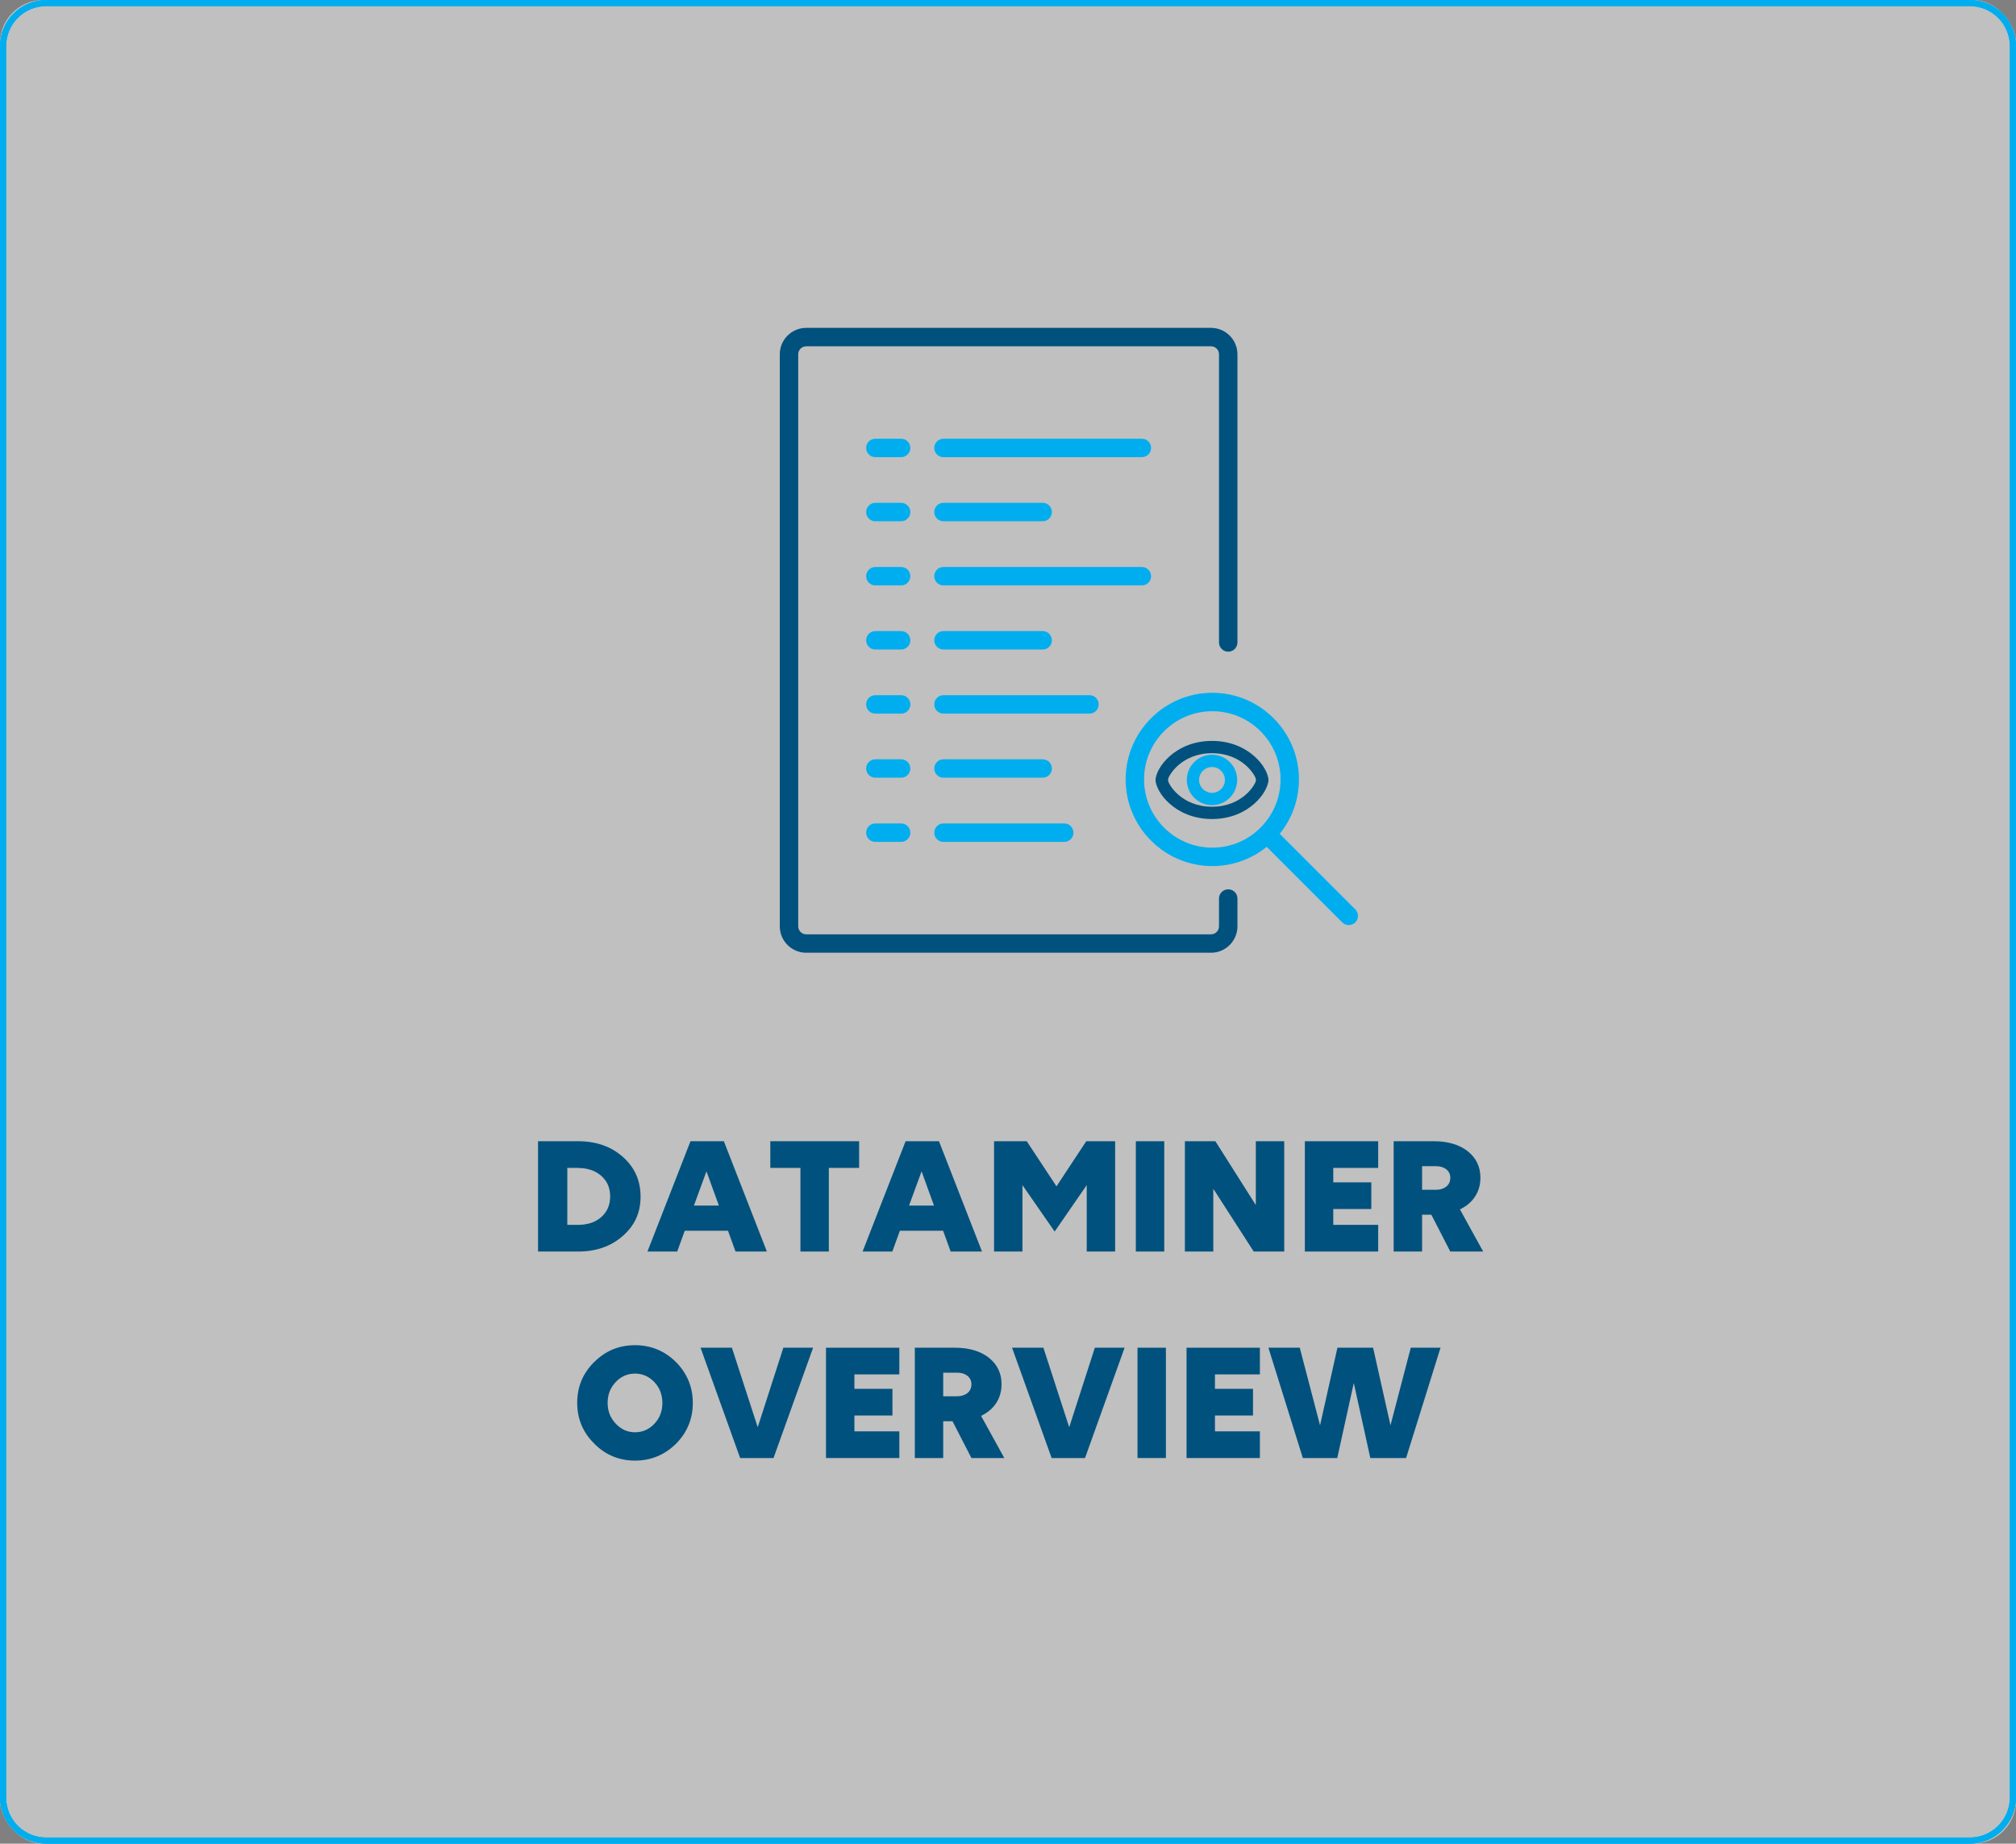 <?xml version="1.0" encoding="UTF-8"?><svg id="Layer_2" xmlns="http://www.w3.org/2000/svg" viewBox="0 0 328 300"><rect x="0" y="0" width="328" height="300" fill="#808080" stroke="none"/><defs><style>.cls-1{fill:#00517d;}.cls-2{fill:#fff;opacity:.5;}.cls-3{fill:#00aeef;}</style></defs><g id="Layer_1-2"><g><rect class="cls-2" width="328" height="300" rx="7" ry="7"/><g><g><g><g><path class="cls-3" d="M146.61,126.55h-4.19c-.83,0-1.5-.67-1.5-1.5s.67-1.5,1.5-1.5h4.19c.83,0,1.5,.67,1.5,1.5s-.67,1.5-1.5,1.5Z"/><path class="cls-3" d="M177.26,116.12h-23.76c-.83,0-1.5-.67-1.5-1.5s.67-1.5,1.5-1.5h23.76c.83,0,1.5,.67,1.5,1.5s-.67,1.5-1.5,1.5Z"/><path class="cls-3" d="M146.62,116.12h-4.2c-.83,0-1.5-.67-1.5-1.5s.67-1.5,1.5-1.5h4.2c.83,0,1.5,.67,1.5,1.5s-.67,1.5-1.5,1.5Z"/><path class="cls-3" d="M173.15,136.99h-19.65c-.83,0-1.5-.67-1.5-1.5s.67-1.5,1.5-1.5h19.65c.83,0,1.5,.67,1.5,1.5s-.67,1.5-1.5,1.5Z"/><path class="cls-3" d="M146.61,136.99h-4.19c-.83,0-1.5-.67-1.5-1.5s.67-1.5,1.5-1.5h4.19c.83,0,1.5,.67,1.5,1.5s-.67,1.5-1.5,1.5Z"/><path class="cls-3" d="M169.64,105.69h-16.14c-.83,0-1.5-.67-1.5-1.5s.67-1.5,1.5-1.5h16.14c.83,0,1.5,.67,1.5,1.5s-.67,1.5-1.5,1.5Z"/><path class="cls-3" d="M169.64,126.55h-16.14c-.83,0-1.5-.67-1.5-1.5s.67-1.5,1.5-1.5h16.14c.83,0,1.5,.67,1.5,1.5s-.67,1.5-1.5,1.5Z"/><path class="cls-3" d="M146.61,105.69h-4.19c-.83,0-1.5-.67-1.5-1.5s.67-1.5,1.5-1.5h4.19c.83,0,1.5,.67,1.5,1.5s-.67,1.5-1.5,1.5Z"/><path class="cls-3" d="M185.78,95.26h-32.28c-.83,0-1.5-.67-1.5-1.5s.67-1.5,1.5-1.5h32.28c.83,0,1.5,.67,1.5,1.5s-.67,1.5-1.5,1.5Z"/><path class="cls-3" d="M146.61,95.26h-4.19c-.83,0-1.5-.67-1.5-1.5s.67-1.5,1.5-1.5h4.19c.83,0,1.5,.67,1.5,1.5s-.67,1.5-1.5,1.5Z"/><path class="cls-3" d="M169.64,84.82h-16.14c-.83,0-1.5-.67-1.5-1.5s.67-1.5,1.5-1.5h16.14c.83,0,1.5,.67,1.5,1.5s-.67,1.5-1.5,1.5Z"/><path class="cls-3" d="M146.61,84.82h-4.19c-.83,0-1.5-.67-1.5-1.5s.67-1.5,1.5-1.5h4.19c.83,0,1.5,.67,1.5,1.5s-.67,1.5-1.5,1.5Z"/><path class="cls-3" d="M185.78,74.39h-32.28c-.83,0-1.5-.67-1.5-1.5s.67-1.5,1.5-1.5h32.28c.83,0,1.5,.67,1.5,1.5s-.67,1.5-1.5,1.5Z"/><path class="cls-3" d="M146.61,74.39h-4.19c-.83,0-1.5-.67-1.5-1.5s.67-1.5,1.5-1.5h4.19c.83,0,1.5,.67,1.5,1.5s-.67,1.5-1.5,1.5Z"/></g><path class="cls-1" d="M197.03,155.03h-65.86c-2.37,0-4.3-1.93-4.3-4.3V57.65c0-2.37,1.93-4.3,4.3-4.3h65.86c2.37,0,4.3,1.93,4.3,4.3v46.89c0,.83-.67,1.5-1.5,1.5s-1.5-.67-1.5-1.5V57.65c0-.72-.58-1.3-1.3-1.3h-65.86c-.72,0-1.3,.58-1.3,1.3v93.08c0,.72,.58,1.3,1.3,1.3h65.86c.72,0,1.3-.58,1.3-1.3v-4.52c0-.83,.67-1.5,1.5-1.5s1.5,.67,1.5,1.5v4.52c0,2.37-1.93,4.3-4.3,4.3Z"/></g><g><g><g><path class="cls-1" d="M205.36,127.9c-.54,0-.99-.44-1-.99-.01-.62-2.14-4.35-7.17-4.35s-7.16,3.73-7.17,4.35c-.01,.55-.47,1.01-1.01,.99-.55,0-.99-.44-.99-.99,0-1.9,3.12-6.35,9.17-6.35s9.17,4.45,9.17,6.35c0,.55-.44,.98-.99,.99h-.01Z"/><path class="cls-1" d="M197.19,133.27c-6.05,0-9.17-4.45-9.17-6.35,0-.55,.45-1,1-1s1,.45,1,1c.01,.62,2.14,4.35,7.17,4.35s7.16-3.73,7.17-4.35c.01-.55,.48-.97,1.01-.99,.55,0,.99,.44,.99,.99,0,1.9-3.12,6.35-9.17,6.35Z"/></g><path class="cls-3" d="M197.19,131.01c-2.26,0-4.1-1.84-4.1-4.1s1.84-4.1,4.1-4.1,4.1,1.84,4.1,4.1-1.84,4.1-4.1,4.1Zm0-6.2c-1.16,0-2.1,.94-2.1,2.1s.94,2.1,2.1,2.1,2.1-.94,2.1-2.1-.94-2.1-2.1-2.1Z"/></g><g><path class="cls-3" d="M197.24,140.93c-7.77,0-14.1-6.33-14.1-14.1s6.33-14.1,14.1-14.1,14.1,6.32,14.1,14.1-6.32,14.1-14.1,14.1Zm0-25.2c-6.12,0-11.1,4.98-11.1,11.1s4.98,11.1,11.1,11.1,11.1-4.98,11.1-11.1-4.98-11.1-11.1-11.1Z"/><path class="cls-3" d="M219.44,150.53c-.38,0-.77-.15-1.06-.44l-13.29-13.29c-.59-.59-.59-1.54,0-2.12,.59-.59,1.54-.59,2.12,0l13.29,13.29c.59,.59,.59,1.54,0,2.12-.29,.29-.68,.44-1.06,.44Z"/></g></g></g><g><path class="cls-1" d="M94.06,203.65h-6.52v-17.95h6.52c2.93,0,5.36,.85,7.28,2.55,1.92,1.7,2.88,3.86,2.88,6.47s-.96,4.7-2.88,6.38c-1.92,1.7-4.35,2.55-7.28,2.55Zm-.08-13.61h-1.68v9.27h1.71c1.59,0,2.86-.42,3.82-1.27,.96-.85,1.44-1.97,1.44-3.37s-.49-2.5-1.46-3.35-2.25-1.27-3.84-1.27Z"/><path class="cls-1" d="M124.77,203.65h-5.1l-1.23-3.39h-7.03l-1.23,3.39h-4.84l7-17.95h5.43l7,17.95Zm-11.87-7.48h4.06l-2.02-5.57-2.04,5.57Z"/><path class="cls-1" d="M139.78,185.7v4.34h-4.93v13.61h-4.62v-13.61h-4.9v-4.34h14.45Z"/><path class="cls-1" d="M159.77,203.65h-5.1l-1.23-3.39h-7.03l-1.23,3.39h-4.84l7-17.95h5.43l7,17.95Zm-11.87-7.48h4.06l-2.02-5.57-2.04,5.57Z"/><path class="cls-1" d="M176.83,192.81l-5.24,7.59-5.24-7.56v10.81h-4.62v-17.95h5.32l4.84,7.34,4.84-7.34h4.7v17.95h-4.62v-10.84Z"/><path class="cls-1" d="M189.42,203.65h-4.62v-17.95h4.62v17.95Z"/><path class="cls-1" d="M208.94,203.65h-4.96l-6.58-10.22v10.22h-4.62v-17.95h4.96l6.58,10.39v-10.39h4.62v17.95Z"/><path class="cls-1" d="M224.23,203.65h-11.93v-17.95h11.93v4.34h-7.31v2.35h6.19v4.34h-6.19v2.58h7.31v4.34Z"/><path class="cls-1" d="M231.37,203.65h-4.62v-17.95h6.52c2.3,0,4.13,.54,5.52,1.62,1.38,1.1,2.07,2.54,2.07,4.31,0,1.16-.29,2.18-.87,3.07-.58,.89-1.4,1.58-2.46,2.09l3.78,6.86h-5.35l-3.08-5.99h-1.51v5.99Zm2.27-13.89h-2.27v3.84h2.27c.69,0,1.25-.18,1.68-.53,.43-.35,.64-.83,.64-1.43,0-.56-.21-1.01-.64-1.36-.43-.34-.99-.52-1.68-.52Z"/><path class="cls-1" d="M96.68,221.63c1.83-1.83,4.04-2.74,6.64-2.74s4.8,.92,6.66,2.74c1.83,1.87,2.74,4.09,2.74,6.66s-.92,4.81-2.74,6.64c-1.87,1.83-4.09,2.74-6.66,2.74s-4.83-.92-6.64-2.77c-1.85-1.83-2.77-4.04-2.77-6.64s.92-4.81,2.77-6.64Zm2.18,6.64c0,1.33,.44,2.46,1.32,3.39,.88,.93,1.92,1.4,3.14,1.4s2.29-.47,3.16-1.4c.86-.92,1.29-2.04,1.29-3.36s-.43-2.47-1.29-3.39c-.88-.93-1.93-1.4-3.16-1.4s-2.28,.46-3.14,1.37c-.88,.93-1.32,2.06-1.32,3.39Z"/><path class="cls-1" d="M113.98,219.3h5.1l4.2,12.94,4.17-12.94h4.84l-6.44,17.95h-5.43l-6.44-17.95Z"/><path class="cls-1" d="M146.32,237.25h-11.93v-17.95h11.93v4.34h-7.31v2.35h6.19v4.34h-6.19v2.58h7.31v4.34Z"/><path class="cls-1" d="M153.46,237.25h-4.62v-17.95h6.52c2.3,0,4.13,.54,5.52,1.62,1.38,1.1,2.07,2.54,2.07,4.31,0,1.16-.29,2.18-.87,3.07-.58,.89-1.4,1.58-2.46,2.09l3.78,6.86h-5.35l-3.08-5.99h-1.51v5.99Zm2.27-13.89h-2.27v3.84h2.27c.69,0,1.25-.18,1.68-.53,.43-.35,.64-.83,.64-1.43,0-.56-.21-1.01-.64-1.36-.43-.34-.99-.52-1.68-.52Z"/><path class="cls-1" d="M164.66,219.3h5.1l4.2,12.94,4.17-12.94h4.84l-6.44,17.95h-5.43l-6.44-17.95Z"/><path class="cls-1" d="M189.69,237.25h-4.62v-17.95h4.62v17.95Z"/><path class="cls-1" d="M204.98,237.25h-11.93v-17.95h11.93v4.34h-7.31v2.35h6.19v4.34h-6.19v2.58h7.31v4.34Z"/><path class="cls-1" d="M226.23,231.93l3.3-12.63h4.84l-5.6,17.95h-5.82l-2.69-12.21-2.69,12.21h-5.6l-5.6-17.95h5.1l3.3,12.63,2.83-12.63h5.8l2.83,12.63Z"/></g></g><g><path class="cls-3" d="M320.5,300H7.5c-4.14,0-7.5-3.36-7.5-7.5V7.5C0,3.36,3.36,0,7.5,0H320.5c4.14,0,7.5,3.36,7.5,7.5V292.5c0,4.14-3.36,7.5-7.5,7.5ZM7.5,1C3.92,1,1,3.92,1,7.5V292.5c0,3.58,2.92,6.5,6.5,6.5H320.5c3.58,0,6.5-2.92,6.5-6.5V7.5c0-3.58-2.92-6.5-6.5-6.5H7.5Z"/><path class="cls-3" d="M320.5,300H7.5c-4.14,0-7.5-3.36-7.5-7.5V7.5C0,3.36,3.36,0,7.5,0H320.5c4.14,0,7.5,3.36,7.5,7.5V292.5c0,4.14-3.36,7.5-7.5,7.5ZM7.5,1C3.92,1,1,3.92,1,7.5V292.5c0,3.58,2.92,6.5,6.5,6.5H320.5c3.58,0,6.5-2.92,6.5-6.5V7.5c0-3.58-2.92-6.5-6.5-6.5H7.5Z"/></g></g></g></svg>